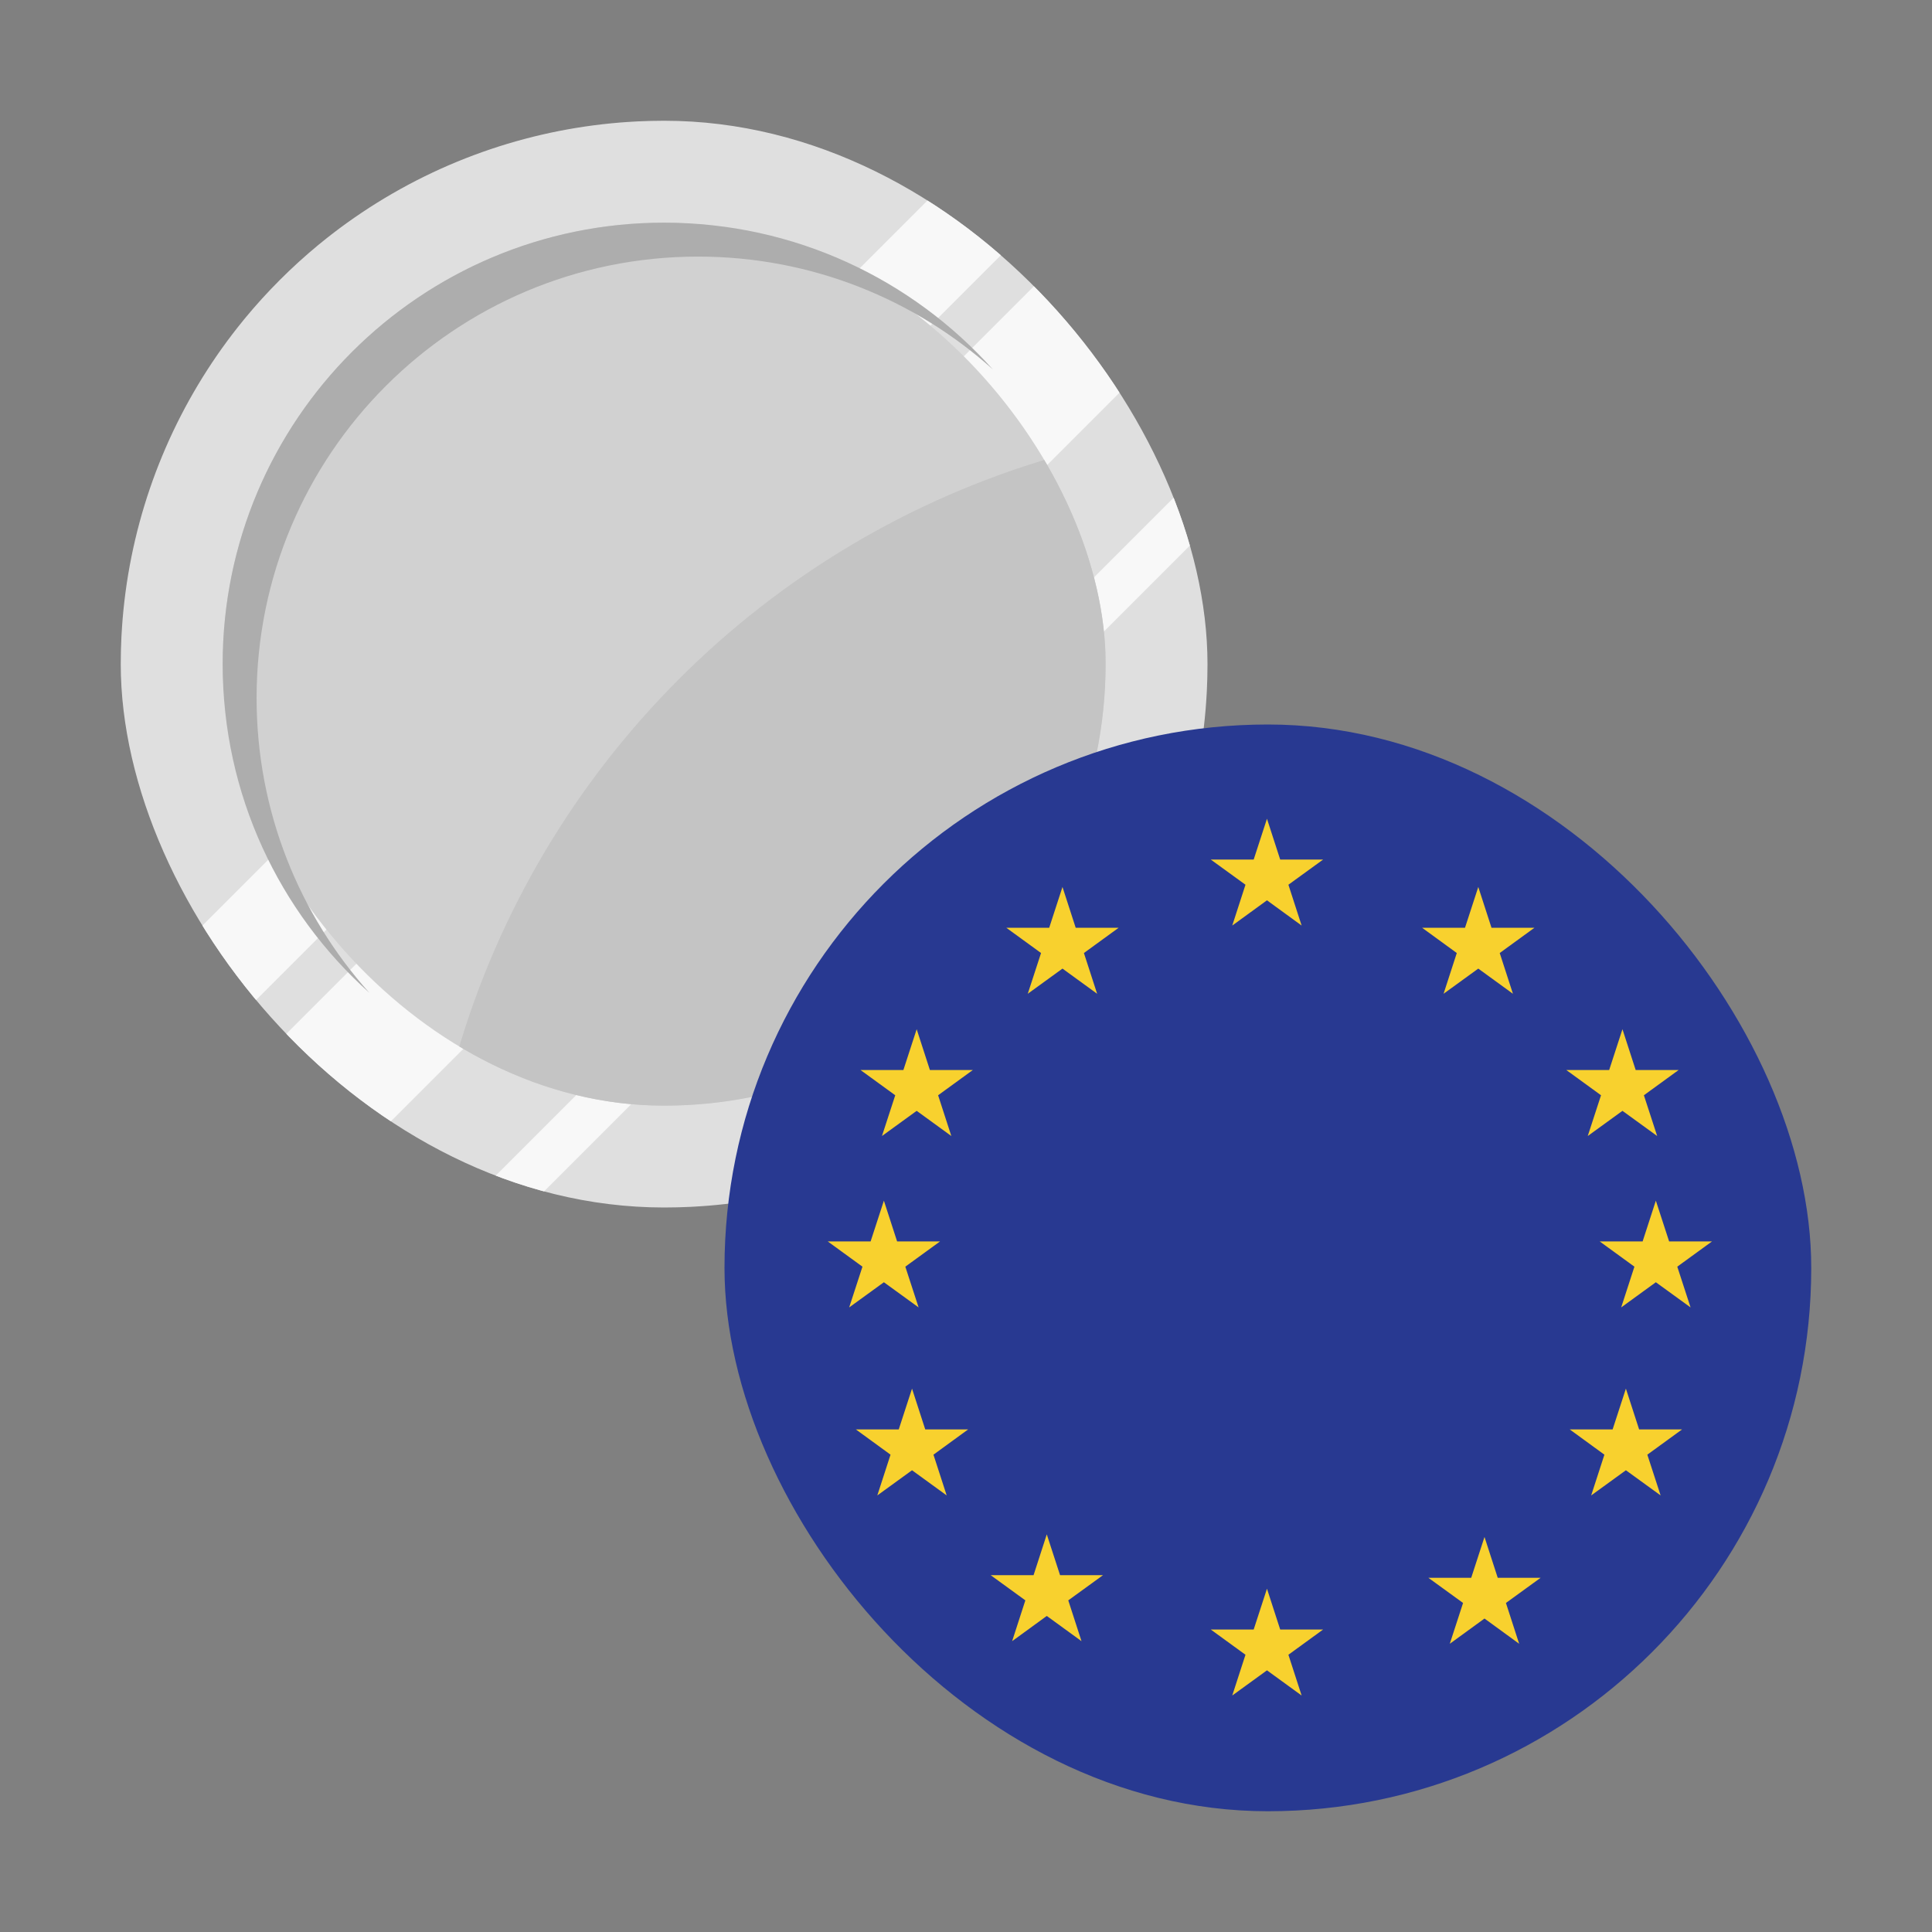 <svg width="32" height="32" viewBox="0 0 32 32" fill="none" xmlns="http://www.w3.org/2000/svg">
<rect x="0" y="0" width="32" height="32" fill="#808080" stroke="none"/>
<g clip-path="url(#clip0_4433_12694)">
<circle cx="11" cy="11" r="9" fill="#DFDFDF"/>
<path d="M16.738 4.066C16.347 3.742 15.929 3.451 15.487 3.196L3.196 15.487C3.451 15.929 3.742 16.347 4.066 16.738L16.738 4.066Z" fill="#F8F8F8"/>
<path d="M6.344 18.703C5.694 18.31 5.097 17.836 4.569 17.296L17.296 4.569C17.836 5.097 18.31 5.694 18.703 6.344L6.344 18.703Z" fill="#F8F8F8"/>
<path d="M8.973 19.771C8.692 19.706 8.415 19.628 8.145 19.538L19.538 8.145C19.628 8.415 19.706 8.692 19.771 8.973L8.973 19.771Z" fill="#F8F8F8"/>
<g clip-path="url(#clip1_4433_12694)">
<circle cx="11" cy="11" r="7.312" fill="#D1D1D1"/>
<path d="M11 18.313C15.039 18.313 18.312 15.039 18.312 11C18.312 9.761 18.004 8.593 17.46 7.57C12.7 8.948 8.948 12.7 7.57 17.46C8.593 18.004 9.761 18.313 11 18.313Z" fill="#C4C4C4"/>
</g>
<path d="M16.444 6.118C15.15 4.957 13.439 4.25 11.562 4.25C7.524 4.25 4.25 7.524 4.25 11.562C4.25 13.439 4.957 15.15 6.118 16.444C4.626 15.106 3.688 13.162 3.688 11C3.688 6.961 6.961 3.688 11 3.688C13.162 3.688 15.106 4.626 16.444 6.118Z" fill="#ADADAD"/>
</g>
<rect x="12" y="12" width="18" height="18" rx="9" fill="#283991"/>
<path d="M21.204 14.237L20.985 13.561L20.765 14.237H20.054L20.629 14.654L20.41 15.33L20.985 14.912L21.559 15.33L21.34 14.654L21.915 14.237H21.204Z" fill="#F8D12E"/>
<path d="M21.204 26.99L20.985 26.314L20.765 26.99H20.054L20.629 27.408L20.41 28.083L20.985 27.666L21.559 28.083L21.34 27.408L21.915 26.99H21.204Z" fill="#F8D12E"/>
<path d="M24.485 14.691L24.704 15.367H25.415L24.84 15.785L25.059 16.46L24.485 16.043L23.91 16.46L24.129 15.785L23.555 15.367H24.265L24.485 14.691Z" fill="#F8D12E"/>
<path d="M27.092 17.723L26.873 17.047L26.653 17.723H25.943L26.518 18.141L26.298 18.816L26.873 18.399L27.448 18.816L27.228 18.141L27.803 17.723H27.092Z" fill="#F8D12E"/>
<path d="M26.93 23L27.149 23.676H27.86L27.285 24.094L27.505 24.769L26.93 24.352L26.355 24.769L26.574 24.094L26 23.676H26.71L26.93 23Z" fill="#F8D12E"/>
<path d="M15.402 17.723L15.183 17.047L14.963 17.723H14.253L14.828 18.141L14.608 18.816L15.183 18.399L15.757 18.816L15.538 18.141L16.113 17.723H15.402Z" fill="#F8D12E"/>
<path d="M27.426 19.887L27.646 20.562H28.356L27.781 20.98L28.001 21.655L27.426 21.238L26.852 21.655L27.071 20.98L26.496 20.562H27.207L27.426 19.887Z" fill="#F8D12E"/>
<path d="M14.859 20.562L14.64 19.887L14.42 20.562H13.71L14.285 20.98L14.065 21.655L14.64 21.238L15.215 21.655L14.995 20.98L15.57 20.562H14.859Z" fill="#F8D12E"/>
<path d="M15.106 23L15.325 23.676H16.035L15.461 24.094L15.68 24.769L15.106 24.352L14.531 24.769L14.75 24.094L14.176 23.676H14.886L15.106 23Z" fill="#F8D12E"/>
<path d="M24.807 26.133L24.588 25.457L24.368 26.133H23.658L24.233 26.55L24.013 27.226L24.588 26.808L25.162 27.226L24.943 26.55L25.518 26.133H24.807Z" fill="#F8D12E"/>
<path d="M17.598 14.691L17.817 15.367H18.528L17.953 15.785L18.172 16.46L17.598 16.043L17.023 16.46L17.243 15.785L16.668 15.367H17.378L17.598 14.691Z" fill="#F8D12E"/>
<path d="M17.558 26.09L17.338 25.414L17.119 26.09H16.409L16.983 26.507L16.764 27.183L17.338 26.765L17.913 27.183L17.694 26.507L18.269 26.09H17.558Z" fill="#F8D12E"/>
<defs>
<clipPath id="clip0_4433_12694">
<rect x="2" y="2" width="18" height="18" rx="9" fill="white"/>
</clipPath>
<clipPath id="clip1_4433_12694">
<rect x="3.688" y="3.688" width="14.625" height="14.625" rx="7.312" fill="white"/>
</clipPath>
</defs>
</svg>
